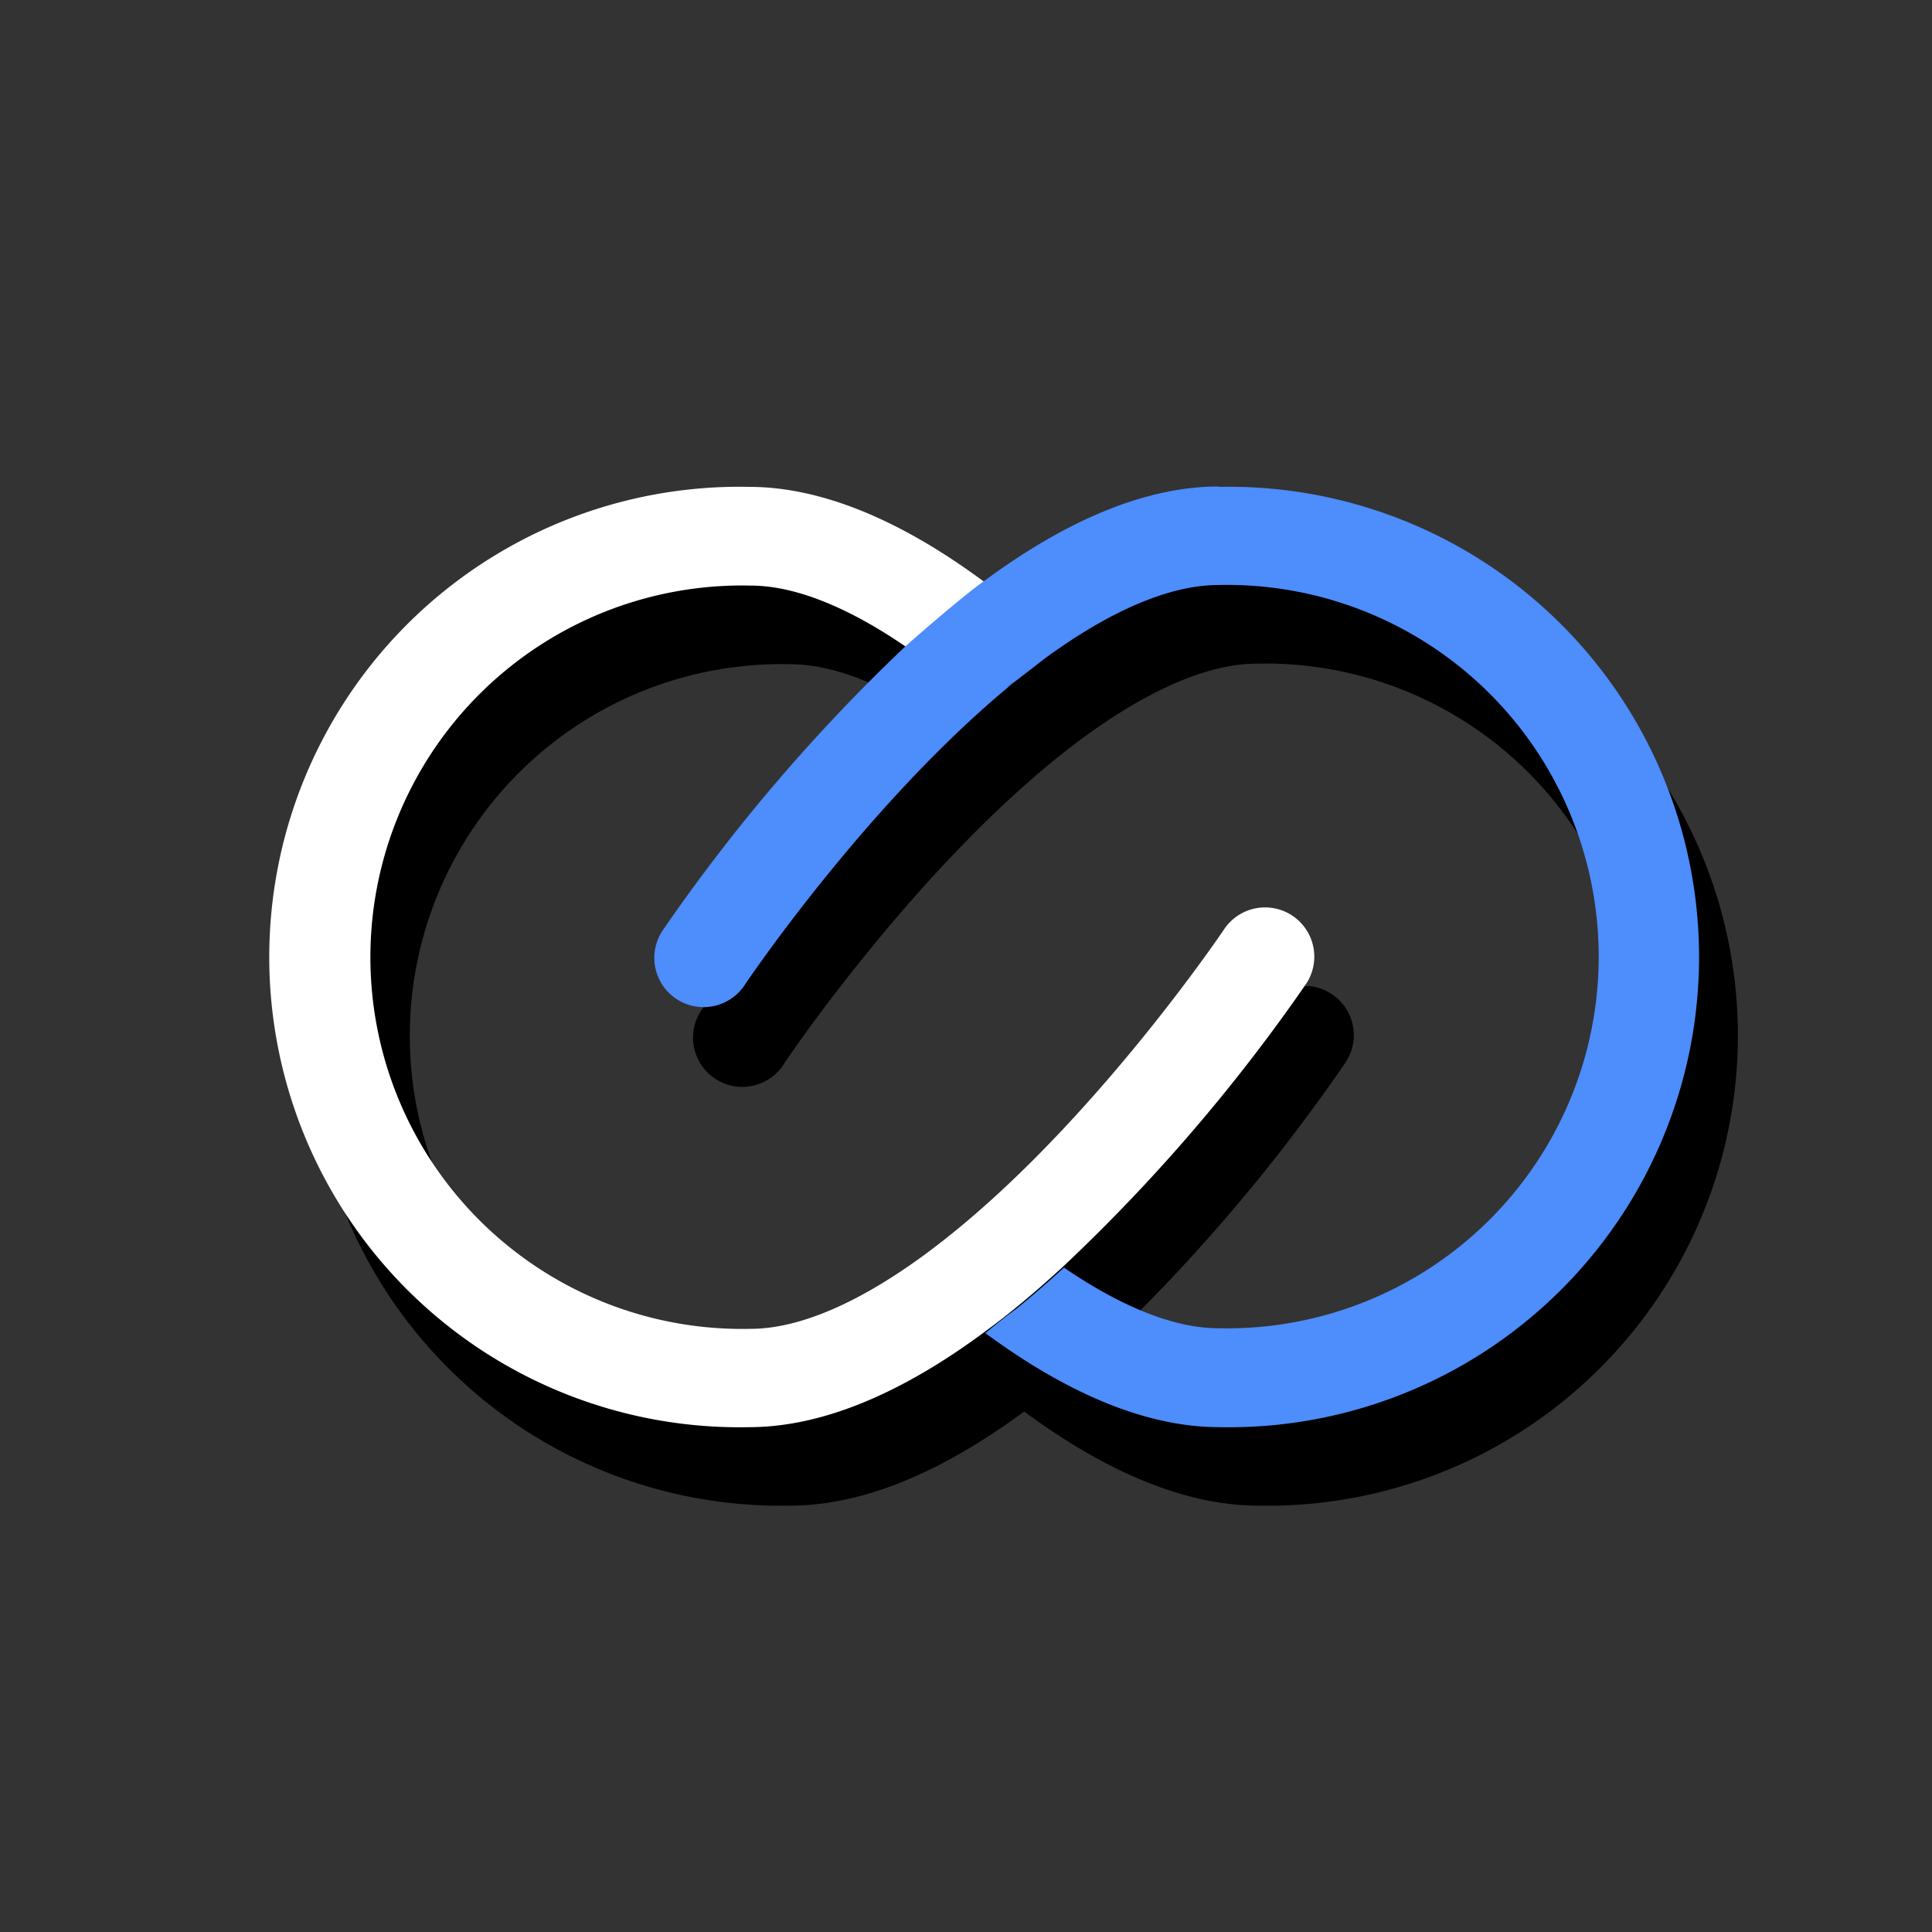 <svg xmlns="http://www.w3.org/2000/svg" viewBox="0 0 100 100"><rect x="0" y="0" width="100" height="100" fill="#333333" stroke="none"/><defs><style>.cls-1{fill:#fff;}.cls-2{fill:#4d8dfc;}</style></defs><g id="Layer_5" data-name="Layer 5"><path d="M65.12,29.26c-3.66,0-7.73,1.64-12.11,4.87-4.38-3.23-8.44-4.87-12.11-4.87a24.34,24.34,0,1,0,0,48.67c3.67,0,7.73-1.64,12.11-4.87,4.38,3.23,8.45,4.87,12.11,4.87a24.34,24.34,0,1,0,0-48.67Zm0,43.57c-2.27,0-5-1.09-8-3.14A92.07,92.07,0,0,0,69.64,55a2.55,2.55,0,1,0-4.24-2.84c-.06.09-6.43,9.54-14,15.69-4,3.25-7.64,5-10.51,5a19.24,19.24,0,1,1,0-38.47c2.27,0,5,1.09,8,3.14A92.4,92.4,0,0,0,36.38,52.18,2.55,2.55,0,1,0,40.62,55c.06-.1,6.4-9.51,13.94-15.65l0,0h0c4-3.25,7.63-5,10.5-5a19.24,19.24,0,1,1,0,38.47Z"/><path class="cls-1" d="M66.9,47.4a2.55,2.55,0,0,0-3.54.7c-.06.09-6.43,9.54-14,15.68-4,3.25-7.64,5-10.51,5a19.24,19.24,0,1,1,0-38.47c2.27,0,5,1.09,8,3.14.81.55,1.63,1.15,2.47,1.83a2.53,2.53,0,0,0,3.15,0l0,0a2.79,2.79,0,0,0,.39-.38,2.55,2.55,0,0,0-.37-3.59c-.54-.44-1.08-.85-1.61-1.24-4.38-3.23-8.45-4.87-12.11-4.87a24.34,24.34,0,1,0,0,48.67c3.66,0,7.73-1.64,12.11-4.87.53-.39,1.07-.8,1.61-1.24.84-.68,1.66-1.4,2.46-2.13A91.45,91.45,0,0,0,67.6,50.93,2.55,2.55,0,0,0,66.9,47.4Z"/><path class="cls-2" d="M63.08,25.18c-3.66,0-7.73,1.64-12.11,4.87-1.28.9-4.07,3.37-4.07,3.37A92.4,92.4,0,0,0,34.34,48.1a2.55,2.55,0,1,0,4.24,2.83c.06-.09,6.4-9.5,13.94-15.64a2.26,2.26,0,0,1-.42.26l.42-.26,1.55-1.2c3.41-2.5,6.5-3.81,9-3.81a19.24,19.24,0,1,1,0,38.47c-2.27,0-5-1.09-8-3.14-.8.73-1.62,1.45-2.46,2.13C52,68.18,51.5,68.59,51,69c4.38,3.23,8.45,4.87,12.11,4.87a24.34,24.34,0,1,0,0-48.67Z"/></g></svg>